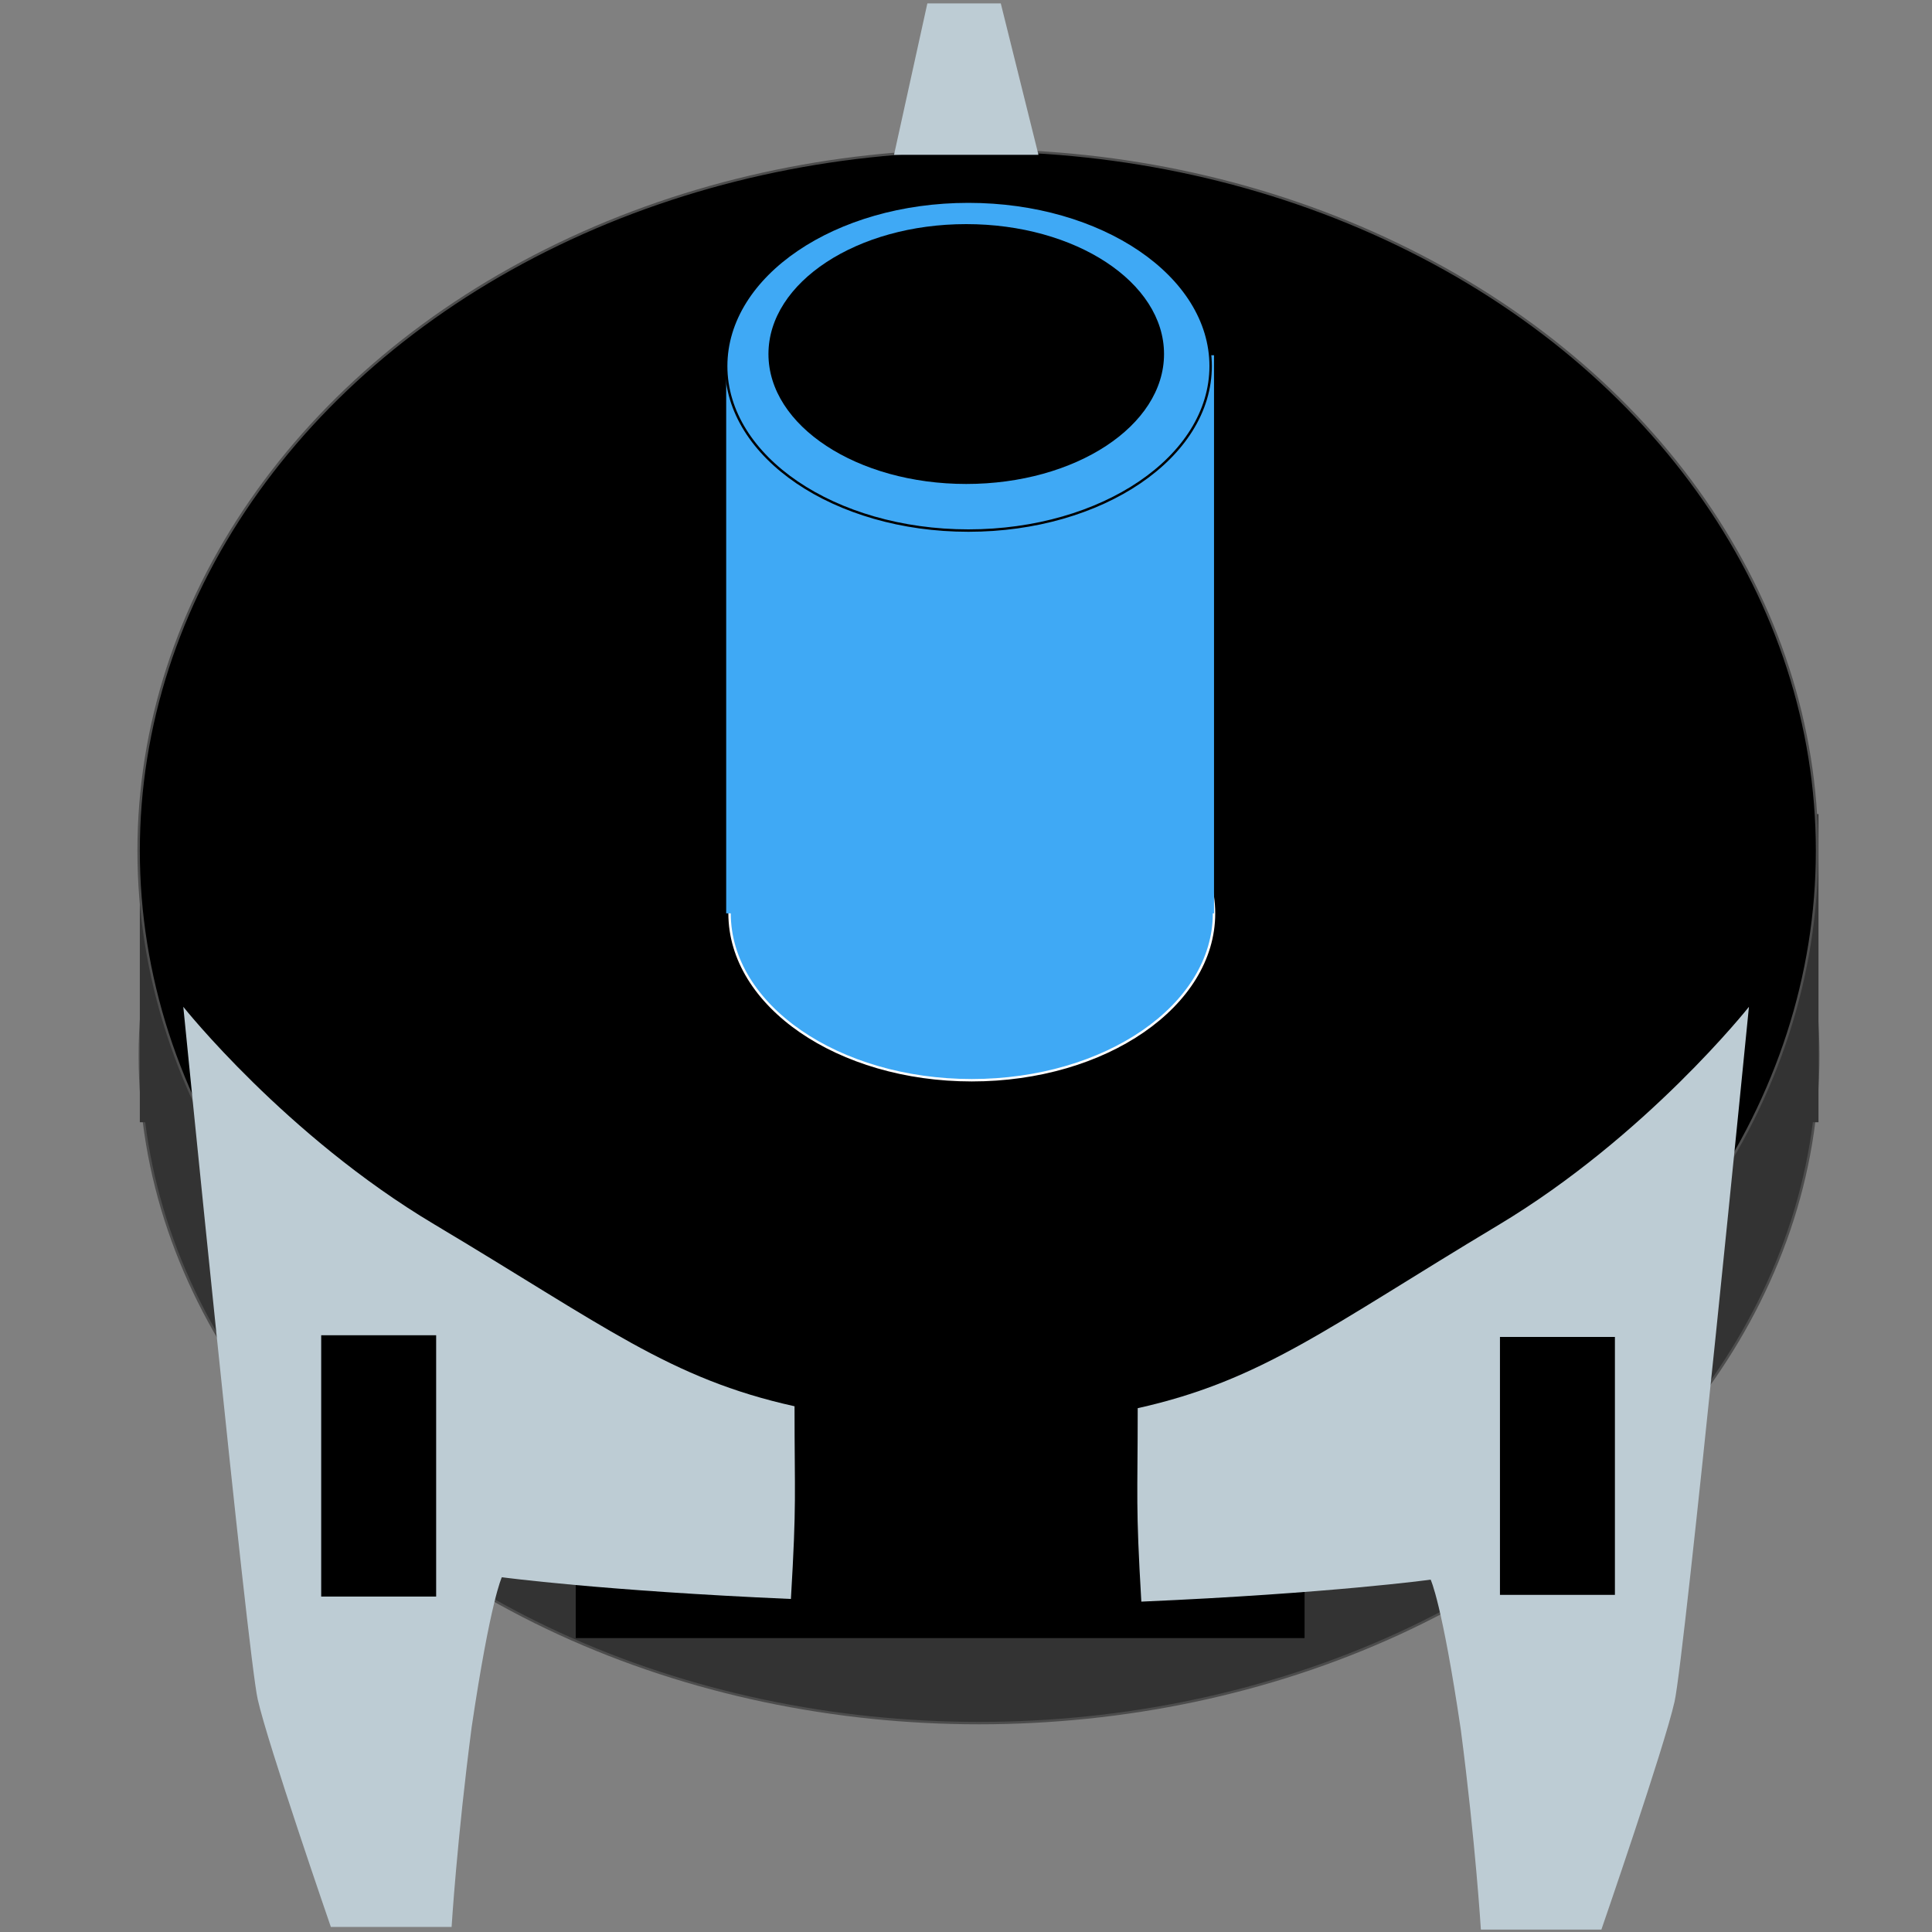 <?xml version="1.0" encoding="utf-8"?>
<!-- Generator: Adobe Illustrator 19.2.0, SVG Export Plug-In . SVG Version: 6.00 Build 0)  -->
<svg version="1.1" xmlns="http://www.w3.org/2000/svg" xmlns:xlink="http://www.w3.org/1999/xlink" width="17mm" height="17mm"
	 viewBox="0 0 800 800" style="enable-background:new 0 0 800 800;" xml:space="preserve">
<rect x="0" y="0" width="800" height="800" fill="#808080" stroke="none"/>
<style type="text/css">
	.st0{fill:#333333;stroke:#4D4D4D;stroke-miterlimit:10;}
	.st1{fill:#333333;}
	.st2{stroke:#4D4D4D;stroke-miterlimit:10;}
	.st3{fill:#BDCCD4;}
	.st4{fill:none;}
	.st5{fill:#3FA9F5;stroke:#FFFFFF;stroke-miterlimit:10;}
	.st6{fill:#3FA9F5;}
	.st7{fill:#3FA9F5;stroke:#000000;stroke-miterlimit:10;}
</style>
<g id="Layer_1">
	<ellipse class="st0" cx="405.4" cy="437.1" rx="347.5" ry="276.4"/>
	<rect x="57.9" y="337.1" class="st1" width="695.1" height="127.6"/>
	<ellipse class="st2" cx="404.9" cy="352.3" rx="347.5" ry="290"/>
</g>
<g id="Layer_2">
</g>
<g id="Layer_4">
	<polygon class="st3" points="414.4,1.4 384,1.4 370.2,64.1 430,64.1 	"/>
</g>
<g id="Layer_7">
	<rect x="238.4" y="560.8" width="301.8" height="117.5"/>
</g>
<g id="Layer_5">
	<path class="st3" d="M327.5,662.1c2.4-40.7,1.5-41.7,1.5-79.8c-51.6-11.4-78.7-33.3-149.3-75.4c-61.4-36.6-103.8-90-103.8-90
		s26.6,268,30.8,286.7s30.3,94.3,30.3,94.3H187c0,0,2.2-36,8.3-82.7c7.8-52.6,12.5-62.1,12.5-62.1S249.4,658.7,327.5,662.1z"/>
	<rect x="133" y="552.9" width="47.6" height="108.2"/>
	<ellipse class="st4" cx="156.8" cy="771.5" rx="21.9" ry="19.6"/>
	<path class="st3" d="M472.6,663.2c-2.4-40.9-1.5-41.9-1.5-80.1c51.6-11.5,78.7-33.5,149.3-75.8c61.4-36.8,103.8-90.4,103.8-90.4
		s-26.6,268.9-30.8,287.7c-4.2,18.8-30.3,94.4-30.3,94.4h-49.9c0,0-2.2-35.9-8.3-82.7c-7.8-52.8-12.5-62.2-12.5-62.2
		S550.8,659.8,472.6,663.2z"/>
	<rect x="621.1" y="553.6" width="47.6" height="106.8"/>
	<ellipse class="st4" cx="639.6" cy="775.8" rx="21.9" ry="19.3"/>
	<circle class="st4" cx="400.1" cy="21.9" r="21.9"/>
	<path class="st3" d="M374.2,553.6"/>
</g>
<g id="Layer_6">
	<ellipse class="st5" cx="402.4" cy="378.2" rx="100.3" ry="69.1"/>
	<rect x="300.7" y="147.1" class="st6" width="202" height="231.1"/>
	<ellipse class="st7" cx="401" cy="151.6" rx="100.3" ry="68.1"/>
	<ellipse cx="400.1" cy="146.6" rx="81.9" ry="53.8"/>
</g>
<g id="Layer_3">
	<line x1="427.3" y1="445.2" x2="427.3" y2="217.3"/>
	<line x1="412.8" y1="447" x2="412.8" y2="219.7"/>
	<line x1="308.2" y1="402.1" x2="308.2" y2="177.5"/>
	<line x1="318.3" y1="415.9" x2="318.3" y2="190.1"/>
	<line x1="329.3" y1="425.6" x2="329.3" y2="199.2"/>
	<line x1="343.5" y1="434.2" x2="343.5" y2="208.2"/>
	<line x1="493.9" y1="406.6" x2="493.9" y2="177.4"/>
	<line x1="482" y1="420.2" x2="482" y2="191.8"/>
	<line x1="471" y1="429.6" x2="471" y2="200.4"/>
	<line x1="456.7" y1="436.3" x2="456.7" y2="208.2"/>
	<line x1="358.5" y1="440.4" x2="358.5" y2="213.8"/>
	<line x1="373" y1="444.4" x2="373" y2="217.3"/>
	<line x1="387.5" y1="446.6" x2="387.5" y2="219.1"/>
	<line x1="400.1" y1="447.3" x2="400.1" y2="220.6"/>
	<line x1="441.7" y1="442.2" x2="441.7" y2="213.8"/>
</g>
</svg>
